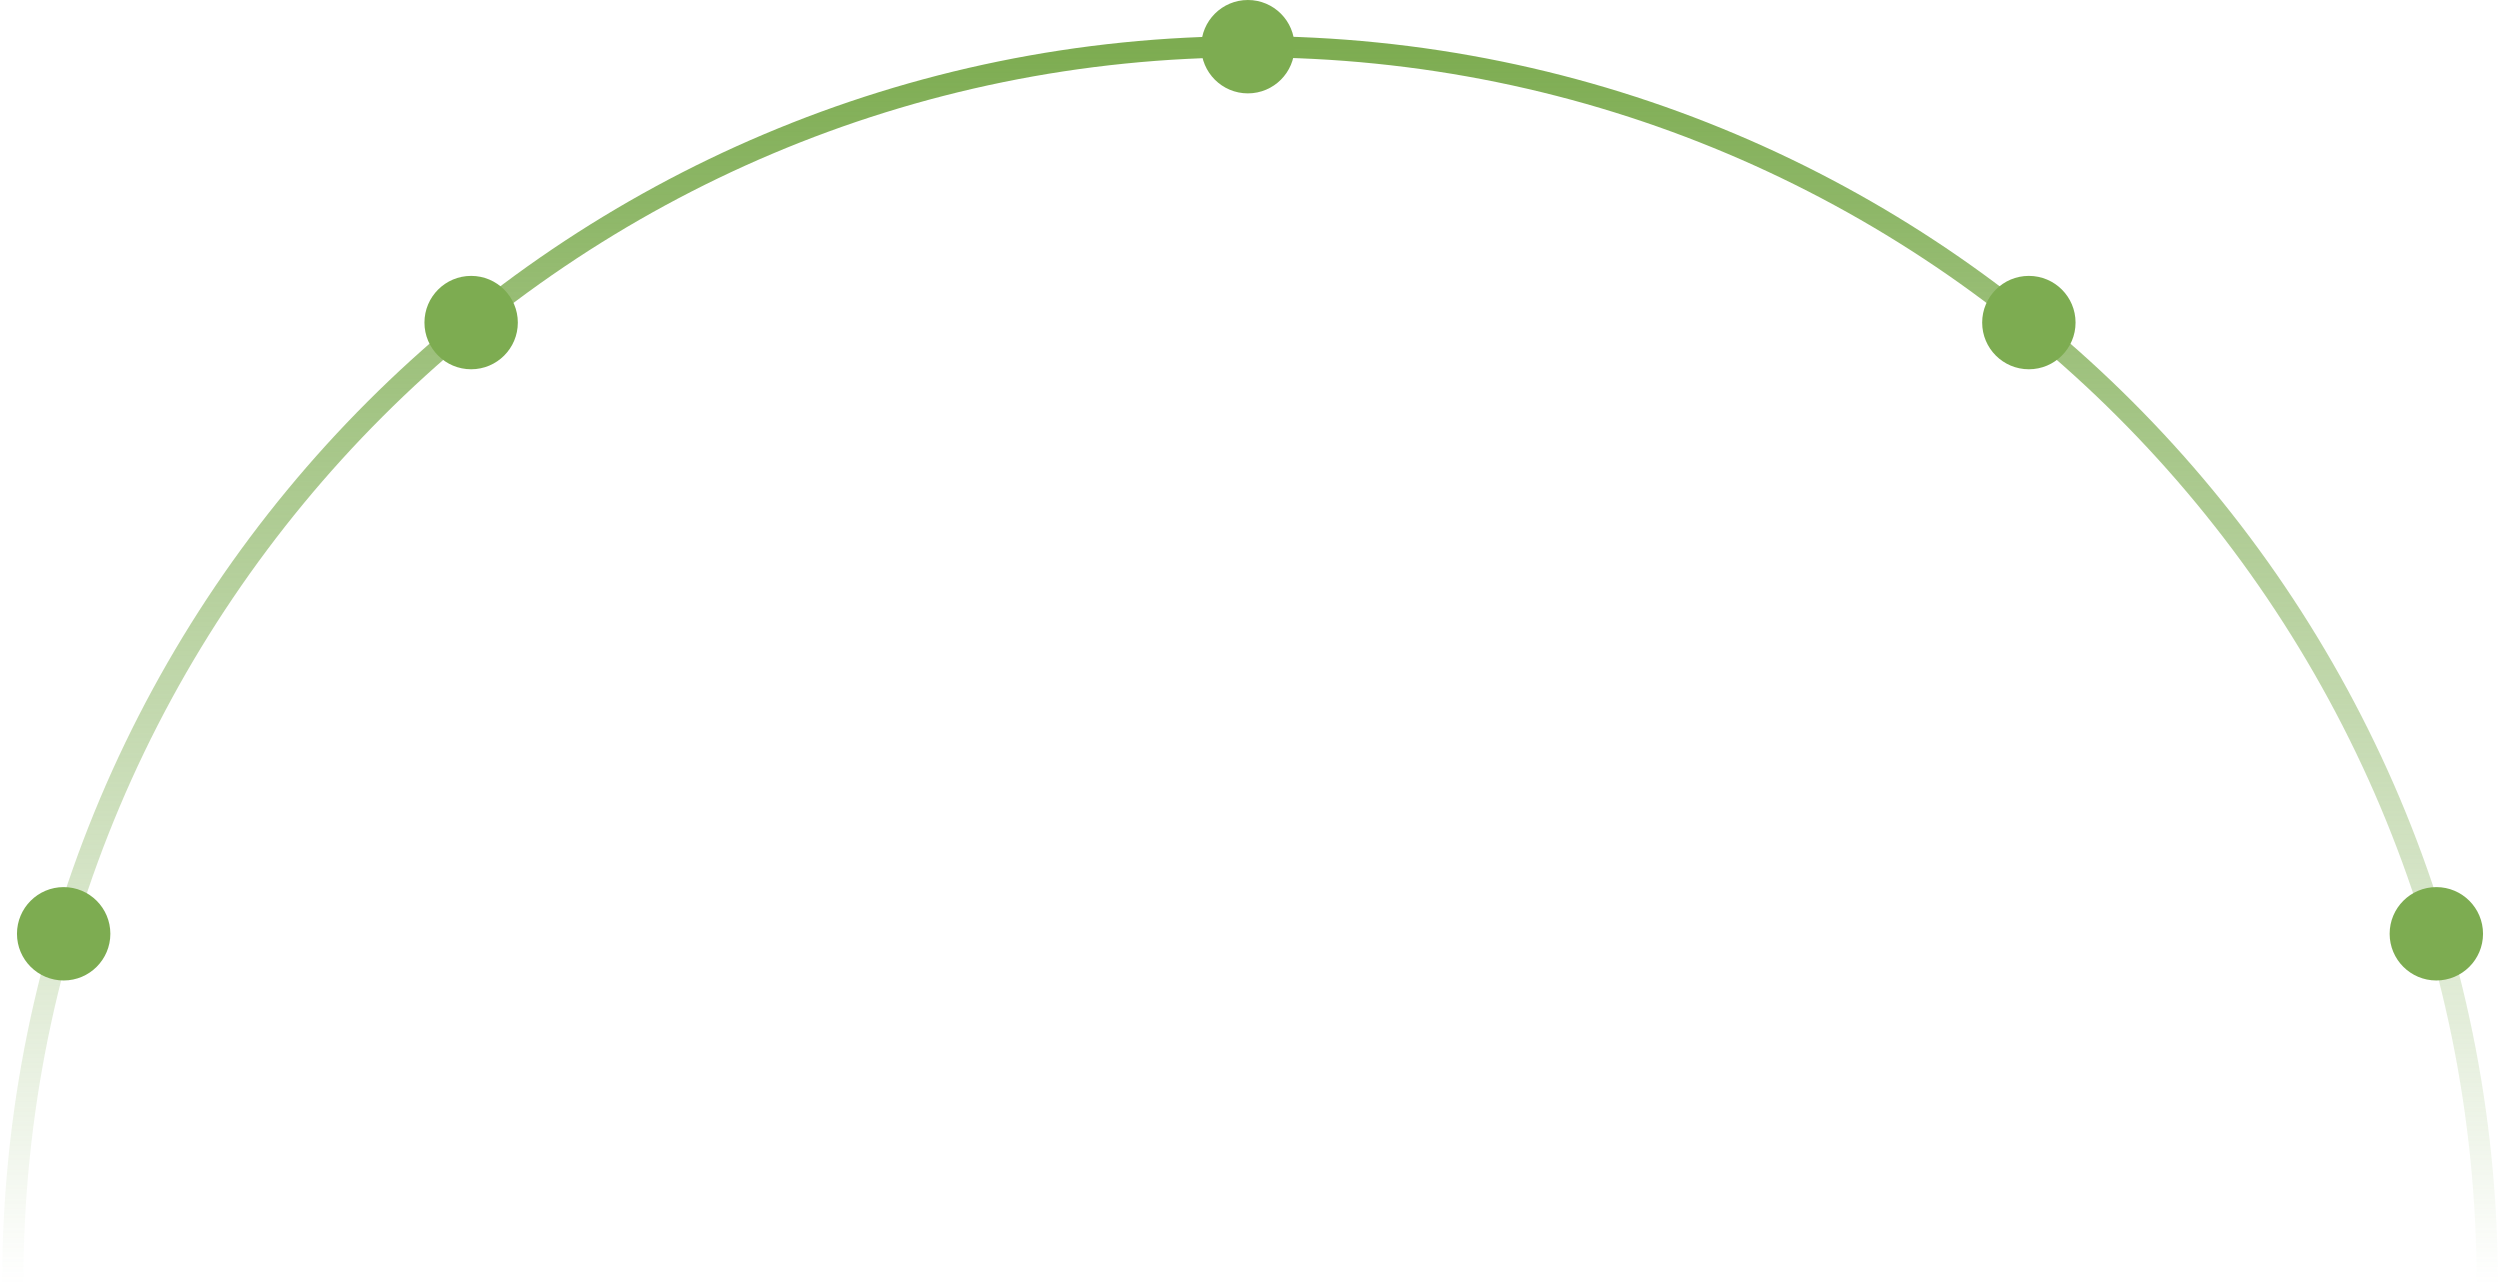 <svg width="589" height="303" viewBox="0 0 589 303" fill="none" xmlns="http://www.w3.org/2000/svg">
<path d="M586 302.5C586 141.509 455.491 11 294.5 11C133.509 11 3 141.509 3 302.5" stroke="url(#paint0_linear_0_840)" stroke-width="5"/>
<circle cx="111" cy="76" r="11" fill="#7DAC51"/>
<circle cx="11" cy="11" r="11" transform="matrix(-1 0 0 1 489 65)" fill="#7DAC51"/>
<circle cx="15" cy="220" r="11" fill="#7DAC51"/>
<circle cx="11" cy="11" r="11" transform="matrix(-1 0 0 1 585 209)" fill="#7DAC51"/>
<circle cx="294" cy="11" r="11" fill="#7DAC51"/>
<defs>
<linearGradient id="paint0_linear_0_840" x1="294.5" y1="11" x2="294.5" y2="302.5" gradientUnits="userSpaceOnUse">
<stop stop-color="#7DAC51"/>
<stop offset="1" stop-color="#7DAC51" stop-opacity="0"/>
</linearGradient>
</defs>
</svg>
